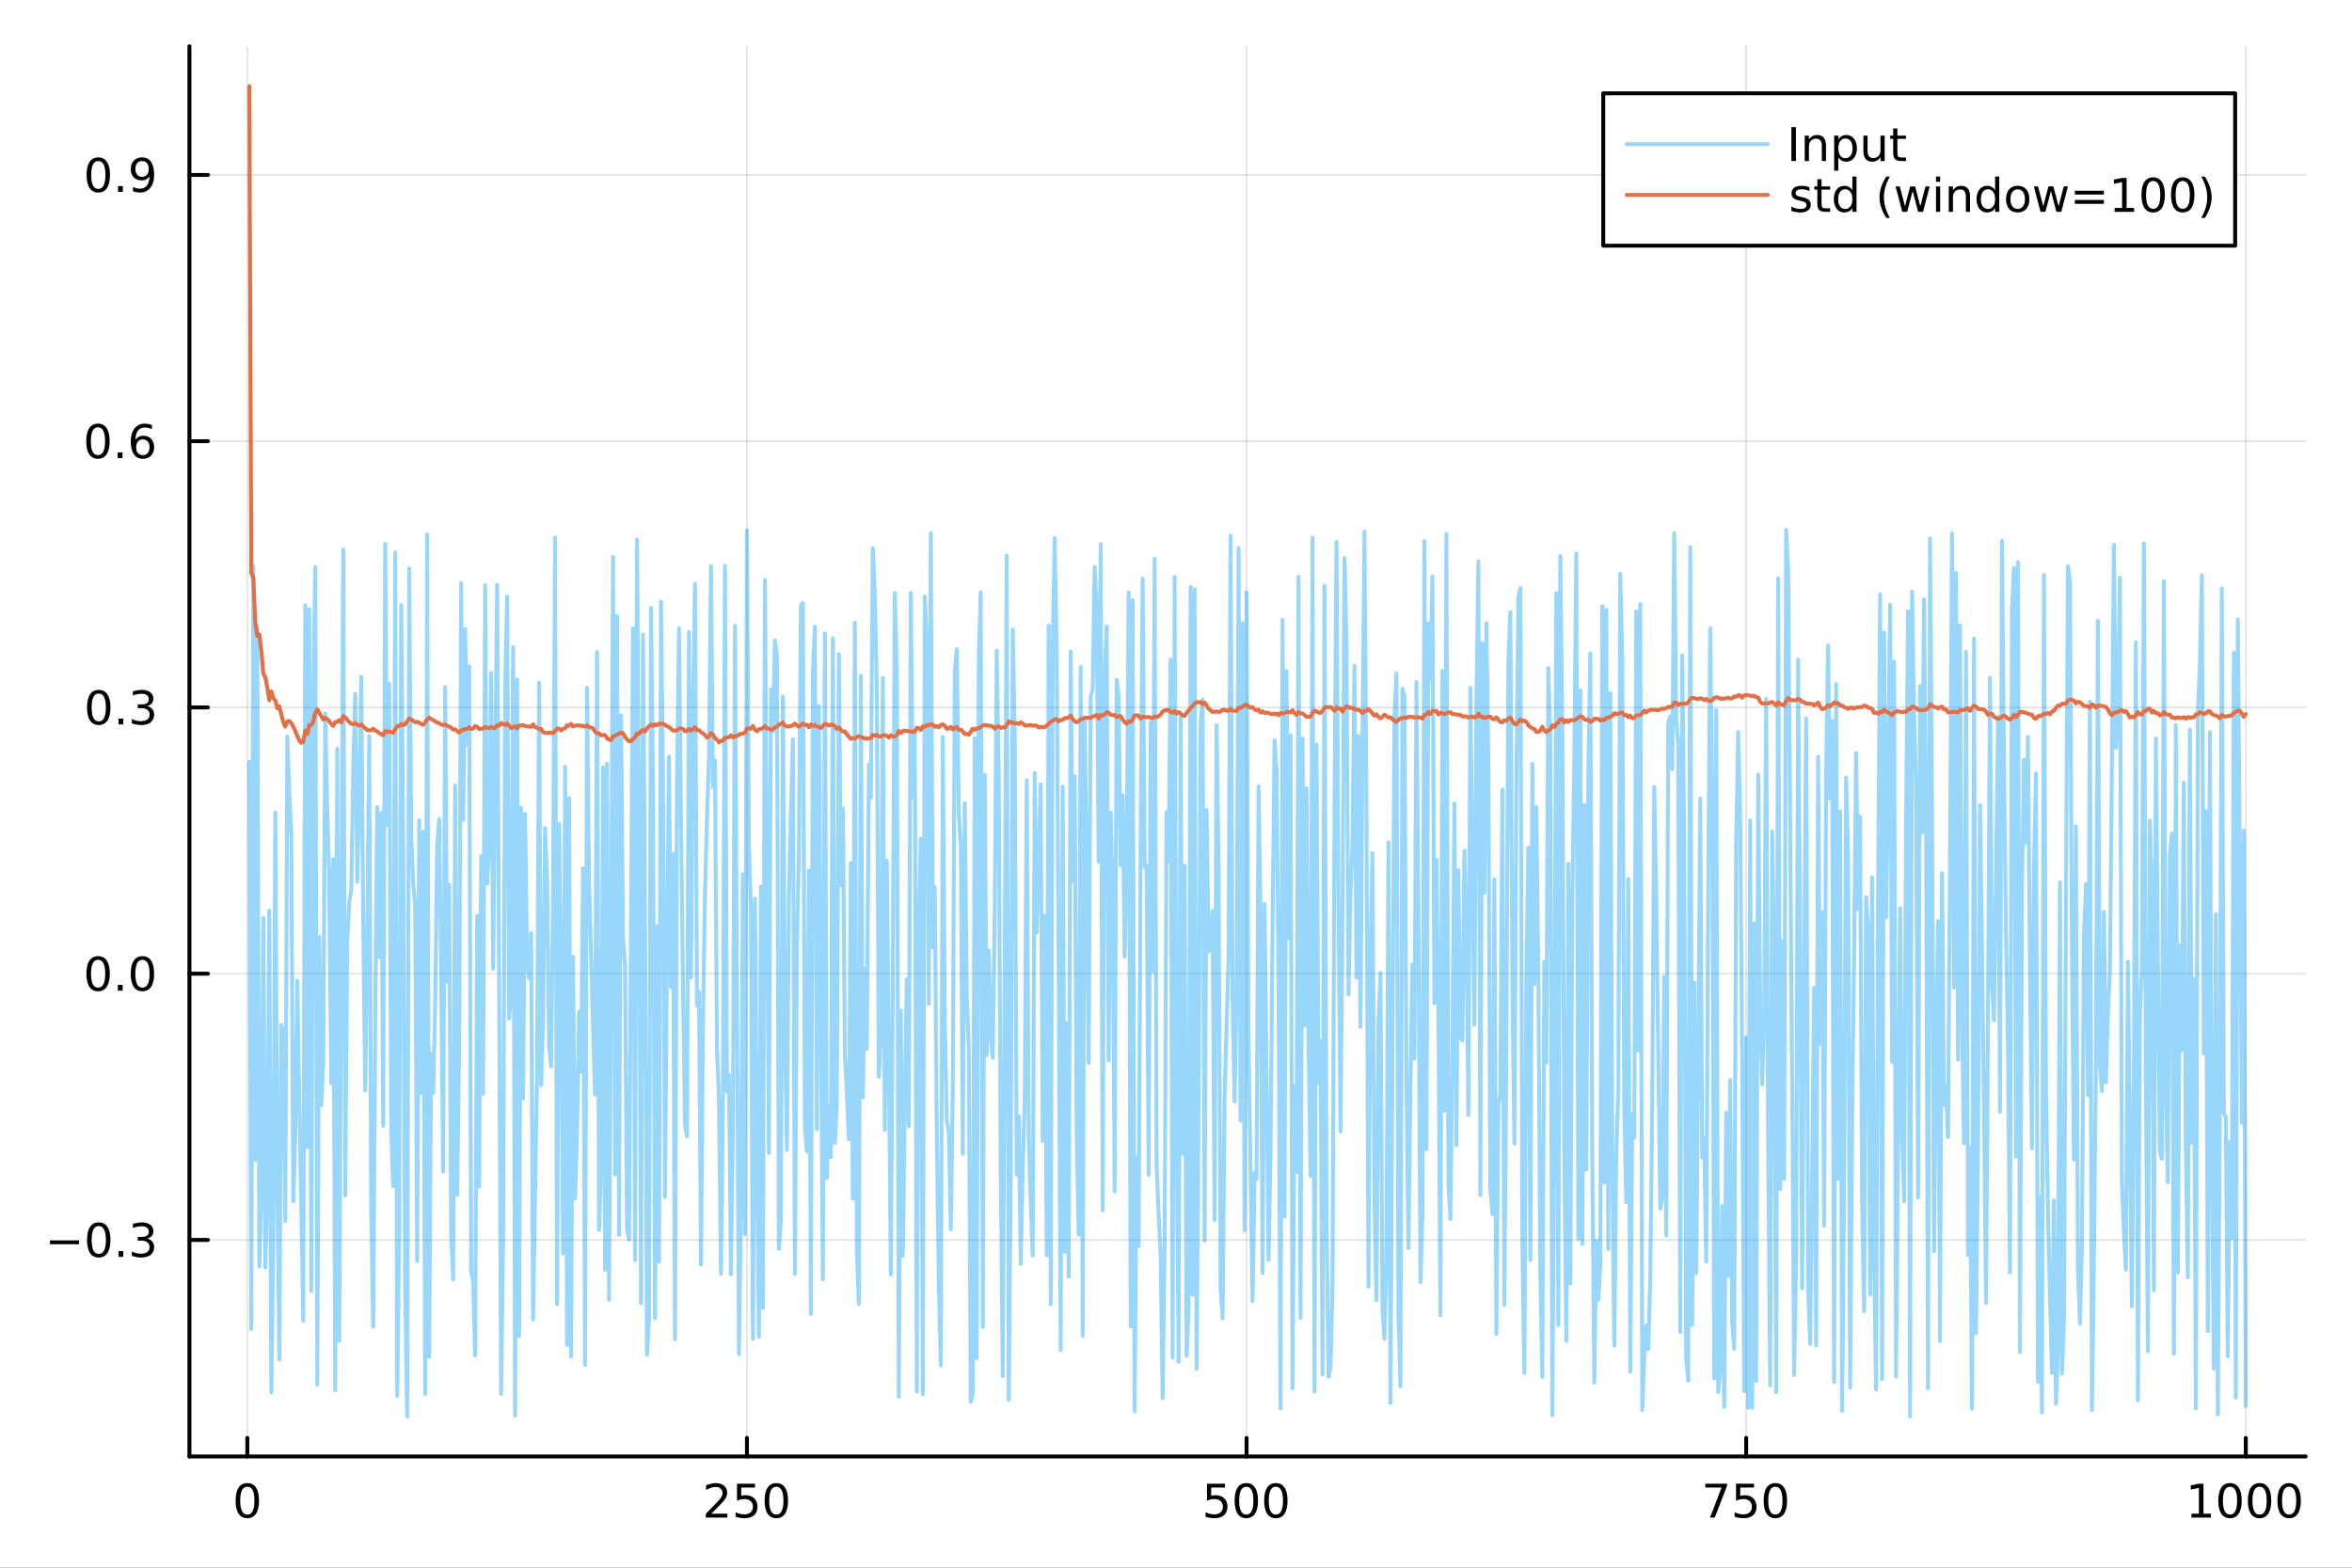 <?xml version="1.0" encoding="utf-8"?>
<svg xmlns="http://www.w3.org/2000/svg" xmlns:xlink="http://www.w3.org/1999/xlink" width="600" height="400" viewBox="0 0 2400 1600">
<rect x="0" y="0" width="2400" height="1600" fill="#333333" stroke="none"/>
<defs>
  <clipPath id="clip050">
    <rect x="0" y="0" width="2400" height="1600"/>
  </clipPath>
</defs>
<path clip-path="url(#clip050)" d="M0 1600 L2400 1600 L2400 0 L0 0  Z" fill="#ffffff" fill-rule="evenodd" fill-opacity="1"/>
<defs>
  <clipPath id="clip051">
    <rect x="480" y="0" width="1681" height="1600"/>
  </clipPath>
</defs>
<path clip-path="url(#clip050)" d="M193.288 1486.45 L2352.76 1486.45 L2352.76 47.244 L193.288 47.244  Z" fill="#ffffff" fill-rule="evenodd" fill-opacity="1"/>
<defs>
  <clipPath id="clip052">
    <rect x="193" y="47" width="2160" height="1440"/>
  </clipPath>
</defs>
<polyline clip-path="url(#clip052)" style="stroke:#000000; stroke-linecap:round; stroke-linejoin:round; stroke-width:2; stroke-opacity:0.1; fill:none" points="252.366,1486.45 252.366,47.244 "/>
<polyline clip-path="url(#clip052)" style="stroke:#000000; stroke-linecap:round; stroke-linejoin:round; stroke-width:2; stroke-opacity:0.1; fill:none" points="762.184,1486.45 762.184,47.244 "/>
<polyline clip-path="url(#clip052)" style="stroke:#000000; stroke-linecap:round; stroke-linejoin:round; stroke-width:2; stroke-opacity:0.1; fill:none" points="1272,1486.45 1272,47.244 "/>
<polyline clip-path="url(#clip052)" style="stroke:#000000; stroke-linecap:round; stroke-linejoin:round; stroke-width:2; stroke-opacity:0.1; fill:none" points="1781.82,1486.45 1781.82,47.244 "/>
<polyline clip-path="url(#clip052)" style="stroke:#000000; stroke-linecap:round; stroke-linejoin:round; stroke-width:2; stroke-opacity:0.1; fill:none" points="2291.64,1486.45 2291.64,47.244 "/>
<polyline clip-path="url(#clip050)" style="stroke:#000000; stroke-linecap:round; stroke-linejoin:round; stroke-width:4; stroke-opacity:1; fill:none" points="193.288,1486.45 2352.76,1486.45 "/>
<polyline clip-path="url(#clip050)" style="stroke:#000000; stroke-linecap:round; stroke-linejoin:round; stroke-width:4; stroke-opacity:1; fill:none" points="252.366,1486.45 252.366,1467.55 "/>
<polyline clip-path="url(#clip050)" style="stroke:#000000; stroke-linecap:round; stroke-linejoin:round; stroke-width:4; stroke-opacity:1; fill:none" points="762.184,1486.45 762.184,1467.55 "/>
<polyline clip-path="url(#clip050)" style="stroke:#000000; stroke-linecap:round; stroke-linejoin:round; stroke-width:4; stroke-opacity:1; fill:none" points="1272,1486.45 1272,1467.55 "/>
<polyline clip-path="url(#clip050)" style="stroke:#000000; stroke-linecap:round; stroke-linejoin:round; stroke-width:4; stroke-opacity:1; fill:none" points="1781.82,1486.45 1781.82,1467.55 "/>
<polyline clip-path="url(#clip050)" style="stroke:#000000; stroke-linecap:round; stroke-linejoin:round; stroke-width:4; stroke-opacity:1; fill:none" points="2291.64,1486.45 2291.64,1467.55 "/>
<path clip-path="url(#clip050)" d="M252.366 1517.37 Q248.755 1517.37 246.926 1520.93 Q245.12 1524.47 245.12 1531.6 Q245.12 1538.71 246.926 1542.27 Q248.755 1545.82 252.366 1545.82 Q256 1545.82 257.805 1542.27 Q259.634 1538.71 259.634 1531.6 Q259.634 1524.47 257.805 1520.93 Q256 1517.37 252.366 1517.37 M252.366 1513.66 Q258.176 1513.66 261.231 1518.27 Q264.31 1522.85 264.31 1531.6 Q264.31 1540.33 261.231 1544.94 Q258.176 1549.52 252.366 1549.52 Q246.555 1549.52 243.477 1544.94 Q240.421 1540.33 240.421 1531.6 Q240.421 1522.85 243.477 1518.27 Q246.555 1513.66 252.366 1513.66 Z" fill="#000000" fill-rule="nonzero" fill-opacity="1" /><path clip-path="url(#clip050)" d="M725.876 1544.91 L742.196 1544.91 L742.196 1548.85 L720.251 1548.85 L720.251 1544.91 Q722.913 1542.16 727.497 1537.53 Q732.103 1532.88 733.284 1531.53 Q735.529 1529.01 736.409 1527.27 Q737.311 1525.51 737.311 1523.82 Q737.311 1521.07 735.367 1519.33 Q733.446 1517.6 730.344 1517.6 Q728.145 1517.6 725.691 1518.36 Q723.261 1519.13 720.483 1520.68 L720.483 1515.95 Q723.307 1514.82 725.761 1514.24 Q728.214 1513.66 730.251 1513.66 Q735.622 1513.66 738.816 1516.35 Q742.01 1519.03 742.01 1523.52 Q742.01 1525.65 741.2 1527.57 Q740.413 1529.47 738.307 1532.07 Q737.728 1532.74 734.626 1535.95 Q731.524 1539.15 725.876 1544.91 Z" fill="#000000" fill-rule="nonzero" fill-opacity="1" /><path clip-path="url(#clip050)" d="M752.057 1514.29 L770.413 1514.29 L770.413 1518.22 L756.339 1518.22 L756.339 1526.7 Q757.358 1526.35 758.376 1526.19 Q759.395 1526 760.413 1526 Q766.2 1526 769.58 1529.17 Q772.959 1532.34 772.959 1537.76 Q772.959 1543.34 769.487 1546.44 Q766.015 1549.52 759.696 1549.52 Q757.52 1549.52 755.251 1549.15 Q753.006 1548.78 750.598 1548.04 L750.598 1543.34 Q752.682 1544.47 754.904 1545.03 Q757.126 1545.58 759.603 1545.58 Q763.608 1545.58 765.945 1543.48 Q768.283 1541.37 768.283 1537.76 Q768.283 1534.15 765.945 1532.04 Q763.608 1529.94 759.603 1529.94 Q757.728 1529.94 755.853 1530.35 Q754.001 1530.77 752.057 1531.65 L752.057 1514.29 Z" fill="#000000" fill-rule="nonzero" fill-opacity="1" /><path clip-path="url(#clip050)" d="M792.172 1517.37 Q788.561 1517.37 786.732 1520.93 Q784.927 1524.47 784.927 1531.6 Q784.927 1538.71 786.732 1542.27 Q788.561 1545.82 792.172 1545.82 Q795.806 1545.82 797.612 1542.27 Q799.441 1538.71 799.441 1531.6 Q799.441 1524.47 797.612 1520.93 Q795.806 1517.37 792.172 1517.37 M792.172 1513.66 Q797.982 1513.66 801.038 1518.27 Q804.117 1522.85 804.117 1531.6 Q804.117 1540.33 801.038 1544.94 Q797.982 1549.52 792.172 1549.52 Q786.362 1549.52 783.283 1544.94 Q780.228 1540.33 780.228 1531.6 Q780.228 1522.85 783.283 1518.27 Q786.362 1513.66 792.172 1513.66 Z" fill="#000000" fill-rule="nonzero" fill-opacity="1" /><path clip-path="url(#clip050)" d="M1231.62 1514.29 L1249.98 1514.29 L1249.98 1518.22 L1235.9 1518.22 L1235.9 1526.7 Q1236.92 1526.35 1237.94 1526.19 Q1238.96 1526 1239.98 1526 Q1245.76 1526 1249.14 1529.17 Q1252.52 1532.34 1252.52 1537.76 Q1252.52 1543.34 1249.05 1546.44 Q1245.58 1549.52 1239.26 1549.52 Q1237.08 1549.52 1234.81 1549.15 Q1232.57 1548.78 1230.16 1548.04 L1230.16 1543.34 Q1232.25 1544.47 1234.47 1545.03 Q1236.69 1545.58 1239.17 1545.58 Q1243.17 1545.58 1245.51 1543.48 Q1247.85 1541.37 1247.85 1537.76 Q1247.85 1534.15 1245.51 1532.04 Q1243.17 1529.94 1239.17 1529.94 Q1237.29 1529.94 1235.42 1530.35 Q1233.56 1530.77 1231.62 1531.65 L1231.62 1514.29 Z" fill="#000000" fill-rule="nonzero" fill-opacity="1" /><path clip-path="url(#clip050)" d="M1271.74 1517.37 Q1268.12 1517.37 1266.3 1520.93 Q1264.49 1524.47 1264.49 1531.6 Q1264.49 1538.71 1266.3 1542.27 Q1268.12 1545.82 1271.74 1545.82 Q1275.37 1545.82 1277.18 1542.27 Q1279 1538.71 1279 1531.6 Q1279 1524.47 1277.18 1520.93 Q1275.37 1517.37 1271.74 1517.37 M1271.74 1513.66 Q1277.55 1513.66 1280.6 1518.27 Q1283.68 1522.85 1283.68 1531.6 Q1283.68 1540.33 1280.6 1544.94 Q1277.55 1549.52 1271.74 1549.52 Q1265.93 1549.52 1262.85 1544.94 Q1259.79 1540.33 1259.79 1531.6 Q1259.79 1522.85 1262.85 1518.27 Q1265.93 1513.66 1271.74 1513.66 Z" fill="#000000" fill-rule="nonzero" fill-opacity="1" /><path clip-path="url(#clip050)" d="M1301.9 1517.37 Q1298.29 1517.37 1296.46 1520.93 Q1294.65 1524.47 1294.65 1531.6 Q1294.65 1538.71 1296.46 1542.27 Q1298.29 1545.82 1301.9 1545.82 Q1305.53 1545.82 1307.34 1542.27 Q1309.17 1538.71 1309.17 1531.6 Q1309.17 1524.47 1307.34 1520.93 Q1305.53 1517.37 1301.9 1517.37 M1301.9 1513.66 Q1307.71 1513.66 1310.76 1518.27 Q1313.84 1522.85 1313.84 1531.6 Q1313.84 1540.33 1310.76 1544.94 Q1307.71 1549.52 1301.9 1549.52 Q1296.09 1549.52 1293.01 1544.94 Q1289.95 1540.33 1289.95 1531.6 Q1289.95 1522.85 1293.01 1518.27 Q1296.09 1513.66 1301.9 1513.66 Z" fill="#000000" fill-rule="nonzero" fill-opacity="1" /><path clip-path="url(#clip050)" d="M1740.1 1514.29 L1762.32 1514.29 L1762.32 1516.28 L1749.77 1548.85 L1744.89 1548.85 L1756.69 1518.22 L1740.1 1518.22 L1740.1 1514.29 Z" fill="#000000" fill-rule="nonzero" fill-opacity="1" /><path clip-path="url(#clip050)" d="M1771.48 1514.29 L1789.84 1514.29 L1789.84 1518.22 L1775.77 1518.22 L1775.77 1526.7 Q1776.79 1526.35 1777.8 1526.19 Q1778.82 1526 1779.84 1526 Q1785.63 1526 1789.01 1529.17 Q1792.39 1532.34 1792.39 1537.76 Q1792.39 1543.34 1788.92 1546.44 Q1785.44 1549.52 1779.12 1549.52 Q1776.95 1549.52 1774.68 1549.15 Q1772.43 1548.78 1770.03 1548.04 L1770.03 1543.34 Q1772.11 1544.47 1774.33 1545.03 Q1776.55 1545.58 1779.03 1545.58 Q1783.04 1545.58 1785.37 1543.48 Q1787.71 1541.37 1787.71 1537.76 Q1787.71 1534.15 1785.37 1532.04 Q1783.04 1529.94 1779.03 1529.94 Q1777.16 1529.94 1775.28 1530.35 Q1773.43 1530.77 1771.48 1531.65 L1771.48 1514.29 Z" fill="#000000" fill-rule="nonzero" fill-opacity="1" /><path clip-path="url(#clip050)" d="M1811.6 1517.37 Q1807.99 1517.37 1806.16 1520.93 Q1804.36 1524.47 1804.36 1531.6 Q1804.36 1538.71 1806.16 1542.27 Q1807.99 1545.82 1811.6 1545.82 Q1815.23 1545.82 1817.04 1542.27 Q1818.87 1538.71 1818.87 1531.6 Q1818.87 1524.47 1817.04 1520.93 Q1815.23 1517.37 1811.6 1517.37 M1811.6 1513.66 Q1817.41 1513.66 1820.47 1518.27 Q1823.54 1522.85 1823.54 1531.6 Q1823.54 1540.33 1820.47 1544.94 Q1817.41 1549.52 1811.6 1549.52 Q1805.79 1549.52 1802.71 1544.94 Q1799.66 1540.33 1799.66 1531.6 Q1799.66 1522.85 1802.71 1518.27 Q1805.79 1513.66 1811.6 1513.66 Z" fill="#000000" fill-rule="nonzero" fill-opacity="1" /><path clip-path="url(#clip050)" d="M2236.16 1544.91 L2243.8 1544.91 L2243.8 1518.55 L2235.49 1520.21 L2235.49 1515.95 L2243.76 1514.29 L2248.43 1514.29 L2248.43 1544.91 L2256.07 1544.91 L2256.07 1548.85 L2236.16 1548.85 L2236.16 1544.91 Z" fill="#000000" fill-rule="nonzero" fill-opacity="1" /><path clip-path="url(#clip050)" d="M2275.52 1517.37 Q2271.91 1517.37 2270.08 1520.93 Q2268.27 1524.47 2268.27 1531.6 Q2268.27 1538.71 2270.08 1542.27 Q2271.91 1545.82 2275.52 1545.82 Q2279.15 1545.82 2280.96 1542.27 Q2282.78 1538.71 2282.78 1531.6 Q2282.78 1524.47 2280.96 1520.93 Q2279.15 1517.37 2275.52 1517.37 M2275.52 1513.66 Q2281.33 1513.66 2284.38 1518.27 Q2287.46 1522.85 2287.46 1531.6 Q2287.46 1540.33 2284.38 1544.94 Q2281.33 1549.52 2275.52 1549.52 Q2269.71 1549.52 2266.63 1544.94 Q2263.57 1540.33 2263.57 1531.6 Q2263.57 1522.85 2266.63 1518.27 Q2269.71 1513.66 2275.52 1513.66 Z" fill="#000000" fill-rule="nonzero" fill-opacity="1" /><path clip-path="url(#clip050)" d="M2305.68 1517.37 Q2302.07 1517.37 2300.24 1520.93 Q2298.43 1524.47 2298.43 1531.6 Q2298.43 1538.71 2300.24 1542.27 Q2302.07 1545.82 2305.68 1545.82 Q2309.31 1545.82 2311.12 1542.27 Q2312.95 1538.71 2312.95 1531.6 Q2312.95 1524.47 2311.12 1520.93 Q2309.31 1517.37 2305.68 1517.37 M2305.68 1513.66 Q2311.49 1513.66 2314.54 1518.27 Q2317.62 1522.85 2317.62 1531.6 Q2317.62 1540.33 2314.54 1544.94 Q2311.49 1549.52 2305.68 1549.52 Q2299.87 1549.52 2296.79 1544.94 Q2293.73 1540.33 2293.73 1531.6 Q2293.73 1522.85 2296.79 1518.27 Q2299.87 1513.66 2305.68 1513.66 Z" fill="#000000" fill-rule="nonzero" fill-opacity="1" /><path clip-path="url(#clip050)" d="M2335.84 1517.37 Q2332.23 1517.37 2330.4 1520.93 Q2328.59 1524.47 2328.59 1531.6 Q2328.59 1538.71 2330.4 1542.27 Q2332.23 1545.82 2335.84 1545.82 Q2339.47 1545.82 2341.28 1542.27 Q2343.11 1538.71 2343.11 1531.6 Q2343.11 1524.47 2341.28 1520.93 Q2339.47 1517.37 2335.84 1517.37 M2335.84 1513.66 Q2341.65 1513.66 2344.71 1518.27 Q2347.78 1522.85 2347.78 1531.6 Q2347.78 1540.33 2344.71 1544.94 Q2341.65 1549.52 2335.84 1549.52 Q2330.03 1549.52 2326.95 1544.94 Q2323.9 1540.33 2323.9 1531.6 Q2323.9 1522.85 2326.95 1518.27 Q2330.03 1513.66 2335.84 1513.66 Z" fill="#000000" fill-rule="nonzero" fill-opacity="1" /><polyline clip-path="url(#clip052)" style="stroke:#000000; stroke-linecap:round; stroke-linejoin:round; stroke-width:2; stroke-opacity:0.1; fill:none" points="193.288,1265.5 2352.76,1265.5 "/>
<polyline clip-path="url(#clip052)" style="stroke:#000000; stroke-linecap:round; stroke-linejoin:round; stroke-width:2; stroke-opacity:0.1; fill:none" points="193.288,993.763 2352.76,993.763 "/>
<polyline clip-path="url(#clip052)" style="stroke:#000000; stroke-linecap:round; stroke-linejoin:round; stroke-width:2; stroke-opacity:0.1; fill:none" points="193.288,722.027 2352.76,722.027 "/>
<polyline clip-path="url(#clip052)" style="stroke:#000000; stroke-linecap:round; stroke-linejoin:round; stroke-width:2; stroke-opacity:0.1; fill:none" points="193.288,450.291 2352.76,450.291 "/>
<polyline clip-path="url(#clip052)" style="stroke:#000000; stroke-linecap:round; stroke-linejoin:round; stroke-width:2; stroke-opacity:0.1; fill:none" points="193.288,178.555 2352.76,178.555 "/>
<polyline clip-path="url(#clip050)" style="stroke:#000000; stroke-linecap:round; stroke-linejoin:round; stroke-width:4; stroke-opacity:1; fill:none" points="193.288,1486.45 193.288,47.244 "/>
<polyline clip-path="url(#clip050)" style="stroke:#000000; stroke-linecap:round; stroke-linejoin:round; stroke-width:4; stroke-opacity:1; fill:none" points="193.288,1265.5 212.185,1265.5 "/>
<polyline clip-path="url(#clip050)" style="stroke:#000000; stroke-linecap:round; stroke-linejoin:round; stroke-width:4; stroke-opacity:1; fill:none" points="193.288,993.763 212.185,993.763 "/>
<polyline clip-path="url(#clip050)" style="stroke:#000000; stroke-linecap:round; stroke-linejoin:round; stroke-width:4; stroke-opacity:1; fill:none" points="193.288,722.027 212.185,722.027 "/>
<polyline clip-path="url(#clip050)" style="stroke:#000000; stroke-linecap:round; stroke-linejoin:round; stroke-width:4; stroke-opacity:1; fill:none" points="193.288,450.291 212.185,450.291 "/>
<polyline clip-path="url(#clip050)" style="stroke:#000000; stroke-linecap:round; stroke-linejoin:round; stroke-width:4; stroke-opacity:1; fill:none" points="193.288,178.555 212.185,178.555 "/>
<path clip-path="url(#clip050)" d="M50.992 1265.95 L80.668 1265.95 L80.668 1269.89 L50.992 1269.89 L50.992 1265.95 Z" fill="#000000" fill-rule="nonzero" fill-opacity="1" /><path clip-path="url(#clip050)" d="M100.76 1251.3 Q97.149 1251.3 95.321 1254.86 Q93.515 1258.4 93.515 1265.53 Q93.515 1272.64 95.321 1276.21 Q97.149 1279.75 100.76 1279.75 Q104.395 1279.75 106.2 1276.21 Q108.029 1272.64 108.029 1265.53 Q108.029 1258.4 106.2 1254.86 Q104.395 1251.3 100.76 1251.3 M100.76 1247.59 Q106.571 1247.59 109.626 1252.2 Q112.705 1256.78 112.705 1265.53 Q112.705 1274.26 109.626 1278.87 Q106.571 1283.45 100.76 1283.45 Q94.95 1283.45 91.871 1278.87 Q88.816 1274.26 88.816 1265.53 Q88.816 1256.78 91.871 1252.2 Q94.95 1247.59 100.76 1247.59 Z" fill="#000000" fill-rule="nonzero" fill-opacity="1" /><path clip-path="url(#clip050)" d="M120.922 1276.9 L125.807 1276.9 L125.807 1282.78 L120.922 1282.78 L120.922 1276.9 Z" fill="#000000" fill-rule="nonzero" fill-opacity="1" /><path clip-path="url(#clip050)" d="M150.158 1264.15 Q153.515 1264.86 155.39 1267.13 Q157.288 1269.4 157.288 1272.73 Q157.288 1277.85 153.769 1280.65 Q150.251 1283.45 143.769 1283.45 Q141.593 1283.45 139.279 1283.01 Q136.987 1282.59 134.533 1281.74 L134.533 1277.22 Q136.478 1278.36 138.793 1278.94 Q141.107 1279.52 143.631 1279.52 Q148.029 1279.52 150.32 1277.78 Q152.635 1276.04 152.635 1272.73 Q152.635 1269.68 150.482 1267.96 Q148.353 1266.23 144.533 1266.23 L140.506 1266.23 L140.506 1262.39 L144.718 1262.39 Q148.168 1262.39 149.996 1261.02 Q151.825 1259.63 151.825 1257.04 Q151.825 1254.38 149.927 1252.96 Q148.052 1251.53 144.533 1251.53 Q142.612 1251.53 140.413 1251.95 Q138.214 1252.36 135.575 1253.24 L135.575 1249.08 Q138.237 1248.34 140.552 1247.96 Q142.89 1247.59 144.95 1247.59 Q150.274 1247.59 153.376 1250.02 Q156.478 1252.43 156.478 1256.55 Q156.478 1259.42 154.834 1261.41 Q153.191 1263.38 150.158 1264.15 Z" fill="#000000" fill-rule="nonzero" fill-opacity="1" /><path clip-path="url(#clip050)" d="M100.112 979.562 Q96.501 979.562 94.672 983.127 Q92.867 986.668 92.867 993.798 Q92.867 1000.9 94.672 1004.47 Q96.501 1008.01 100.112 1008.01 Q103.746 1008.01 105.552 1004.47 Q107.381 1000.9 107.381 993.798 Q107.381 986.668 105.552 983.127 Q103.746 979.562 100.112 979.562 M100.112 975.858 Q105.922 975.858 108.978 980.465 Q112.057 985.048 112.057 993.798 Q112.057 1002.52 108.978 1007.13 Q105.922 1011.71 100.112 1011.71 Q94.302 1011.71 91.223 1007.13 Q88.168 1002.52 88.168 993.798 Q88.168 985.048 91.223 980.465 Q94.302 975.858 100.112 975.858 Z" fill="#000000" fill-rule="nonzero" fill-opacity="1" /><path clip-path="url(#clip050)" d="M120.274 1005.16 L125.158 1005.16 L125.158 1011.04 L120.274 1011.04 L120.274 1005.16 Z" fill="#000000" fill-rule="nonzero" fill-opacity="1" /><path clip-path="url(#clip050)" d="M145.343 979.562 Q141.732 979.562 139.904 983.127 Q138.098 986.668 138.098 993.798 Q138.098 1000.9 139.904 1004.47 Q141.732 1008.01 145.343 1008.01 Q148.978 1008.01 150.783 1004.47 Q152.612 1000.9 152.612 993.798 Q152.612 986.668 150.783 983.127 Q148.978 979.562 145.343 979.562 M145.343 975.858 Q151.154 975.858 154.209 980.465 Q157.288 985.048 157.288 993.798 Q157.288 1002.52 154.209 1007.13 Q151.154 1011.71 145.343 1011.71 Q139.533 1011.71 136.455 1007.13 Q133.399 1002.52 133.399 993.798 Q133.399 985.048 136.455 980.465 Q139.533 975.858 145.343 975.858 Z" fill="#000000" fill-rule="nonzero" fill-opacity="1" /><path clip-path="url(#clip050)" d="M100.76 707.826 Q97.149 707.826 95.321 711.391 Q93.515 714.932 93.515 722.062 Q93.515 729.168 95.321 732.733 Q97.149 736.275 100.76 736.275 Q104.395 736.275 106.2 732.733 Q108.029 729.168 108.029 722.062 Q108.029 714.932 106.2 711.391 Q104.395 707.826 100.76 707.826 M100.76 704.122 Q106.571 704.122 109.626 708.729 Q112.705 713.312 112.705 722.062 Q112.705 730.789 109.626 735.395 Q106.571 739.978 100.76 739.978 Q94.95 739.978 91.871 735.395 Q88.816 730.789 88.816 722.062 Q88.816 713.312 91.871 708.729 Q94.95 704.122 100.76 704.122 Z" fill="#000000" fill-rule="nonzero" fill-opacity="1" /><path clip-path="url(#clip050)" d="M120.922 733.428 L125.807 733.428 L125.807 739.307 L120.922 739.307 L120.922 733.428 Z" fill="#000000" fill-rule="nonzero" fill-opacity="1" /><path clip-path="url(#clip050)" d="M150.158 720.673 Q153.515 721.391 155.39 723.659 Q157.288 725.928 157.288 729.261 Q157.288 734.377 153.769 737.178 Q150.251 739.978 143.769 739.978 Q141.593 739.978 139.279 739.539 Q136.987 739.122 134.533 738.266 L134.533 733.752 Q136.478 734.886 138.793 735.465 Q141.107 736.043 143.631 736.043 Q148.029 736.043 150.32 734.307 Q152.635 732.571 152.635 729.261 Q152.635 726.205 150.482 724.492 Q148.353 722.756 144.533 722.756 L140.506 722.756 L140.506 718.914 L144.718 718.914 Q148.168 718.914 149.996 717.548 Q151.825 716.159 151.825 713.567 Q151.825 710.905 149.927 709.493 Q148.052 708.057 144.533 708.057 Q142.612 708.057 140.413 708.474 Q138.214 708.891 135.575 709.77 L135.575 705.604 Q138.237 704.863 140.552 704.493 Q142.89 704.122 144.95 704.122 Q150.274 704.122 153.376 706.553 Q156.478 708.96 156.478 713.08 Q156.478 715.951 154.834 717.942 Q153.191 719.909 150.158 720.673 Z" fill="#000000" fill-rule="nonzero" fill-opacity="1" /><path clip-path="url(#clip050)" d="M99.95 436.09 Q96.339 436.09 94.51 439.655 Q92.705 443.196 92.705 450.326 Q92.705 457.432 94.51 460.997 Q96.339 464.539 99.95 464.539 Q103.584 464.539 105.39 460.997 Q107.219 457.432 107.219 450.326 Q107.219 443.196 105.39 439.655 Q103.584 436.09 99.95 436.09 M99.95 432.386 Q105.76 432.386 108.816 436.993 Q111.895 441.576 111.895 450.326 Q111.895 459.053 108.816 463.659 Q105.76 468.242 99.95 468.242 Q94.14 468.242 91.061 463.659 Q88.006 459.053 88.006 450.326 Q88.006 441.576 91.061 436.993 Q94.14 432.386 99.95 432.386 Z" fill="#000000" fill-rule="nonzero" fill-opacity="1" /><path clip-path="url(#clip050)" d="M120.112 461.691 L124.996 461.691 L124.996 467.571 L120.112 467.571 L120.112 461.691 Z" fill="#000000" fill-rule="nonzero" fill-opacity="1" /><path clip-path="url(#clip050)" d="M145.76 448.428 Q142.612 448.428 140.76 450.58 Q138.931 452.733 138.931 456.483 Q138.931 460.21 140.76 462.386 Q142.612 464.539 145.76 464.539 Q148.908 464.539 150.737 462.386 Q152.589 460.21 152.589 456.483 Q152.589 452.733 150.737 450.58 Q148.908 448.428 145.76 448.428 M155.042 433.775 L155.042 438.034 Q153.283 437.201 151.478 436.761 Q149.695 436.321 147.936 436.321 Q143.306 436.321 140.853 439.446 Q138.422 442.571 138.075 448.891 Q139.441 446.877 141.501 445.812 Q143.561 444.724 146.038 444.724 Q151.246 444.724 154.255 447.895 Q157.288 451.043 157.288 456.483 Q157.288 461.807 154.14 465.025 Q150.992 468.242 145.76 468.242 Q139.765 468.242 136.594 463.659 Q133.422 459.053 133.422 450.326 Q133.422 442.131 137.311 437.27 Q141.2 432.386 147.751 432.386 Q149.51 432.386 151.293 432.733 Q153.098 433.081 155.042 433.775 Z" fill="#000000" fill-rule="nonzero" fill-opacity="1" /><path clip-path="url(#clip050)" d="M100.297 164.354 Q96.686 164.354 94.858 167.918 Q93.052 171.46 93.052 178.59 Q93.052 185.696 94.858 189.261 Q96.686 192.803 100.297 192.803 Q103.932 192.803 105.737 189.261 Q107.566 185.696 107.566 178.59 Q107.566 171.46 105.737 167.918 Q103.932 164.354 100.297 164.354 M100.297 160.65 Q106.108 160.65 109.163 165.256 Q112.242 169.84 112.242 178.59 Q112.242 187.317 109.163 191.923 Q106.108 196.506 100.297 196.506 Q94.487 196.506 91.409 191.923 Q88.353 187.317 88.353 178.59 Q88.353 169.84 91.409 165.256 Q94.487 160.65 100.297 160.65 Z" fill="#000000" fill-rule="nonzero" fill-opacity="1" /><path clip-path="url(#clip050)" d="M120.459 189.955 L125.344 189.955 L125.344 195.835 L120.459 195.835 L120.459 189.955 Z" fill="#000000" fill-rule="nonzero" fill-opacity="1" /><path clip-path="url(#clip050)" d="M135.668 195.117 L135.668 190.858 Q137.427 191.691 139.232 192.131 Q141.038 192.571 142.774 192.571 Q147.404 192.571 149.834 189.469 Q152.288 186.344 152.635 180.002 Q151.293 181.992 149.232 183.057 Q147.172 184.122 144.672 184.122 Q139.487 184.122 136.455 180.997 Q133.445 177.849 133.445 172.409 Q133.445 167.085 136.594 163.868 Q139.742 160.65 144.973 160.65 Q150.968 160.65 154.117 165.256 Q157.288 169.84 157.288 178.59 Q157.288 186.761 153.399 191.645 Q149.533 196.506 142.982 196.506 Q141.223 196.506 139.418 196.159 Q137.612 195.812 135.668 195.117 M144.973 180.465 Q148.121 180.465 149.95 178.312 Q151.802 176.159 151.802 172.409 Q151.802 168.682 149.95 166.53 Q148.121 164.354 144.973 164.354 Q141.825 164.354 139.973 166.53 Q138.144 168.682 138.144 172.409 Q138.144 176.159 139.973 178.312 Q141.825 180.465 144.973 180.465 Z" fill="#000000" fill-rule="nonzero" fill-opacity="1" /><polyline clip-path="url(#clip052)" style="stroke:#009af9; stroke-linecap:round; stroke-linejoin:round; stroke-width:4; stroke-opacity:0.4; fill:none" points="254.405,777.715 256.444,1356.18 258.483,577.825 260.523,1183.65 262.562,639.038 264.601,1292.6 266.641,1219.5 268.68,936.824 270.719,1293.73 272.758,1219.03 274.798,929.283 276.837,1421.19 278.876,1269.36 280.915,829.366 282.955,1199.83 284.994,1387.52 287.033,1046 289.073,1054.67 291.112,1246.31 293.151,751.63 295.19,809.029 297.23,851.574 299.269,1226.08 301.308,1158.32 303.347,1001.07 305.387,1121.59 307.426,1231.07 309.465,1347.87 311.505,617.63 313.544,1170.56 315.583,621.62 317.622,1317.53 319.662,711.444 321.701,578.797 323.74,1413.19 325.779,956.149 327.819,1128.13 329.858,1083.89 331.897,728.302 333.937,828.1 335.976,893.751 338.015,1105.8 340.054,876.803 342.094,1419.02 344.133,764.16 346.172,1368.34 348.211,965.595 350.251,560.934 352.29,1220.23 354.329,960.66 356.369,920.424 358.408,908.93 360.447,785.815 362.486,708.249 364.526,899.791 366.565,817.637 368.604,690.793 370.643,941.412 372.683,1112.94 374.722,956.517 376.761,751.445 378.801,1232.47 380.84,1354.06 382.879,1036.21 384.918,823.738 386.958,976.737 388.997,829.83 391.036,1149.14 393.075,555.088 395.115,841.907 397.154,697.829 399.193,1154.47 401.233,1210.63 403.272,563.934 405.311,1424.58 407.35,1258.44 409.39,617.498 411.429,862.811 413.468,1313.71 415.507,1445.7 417.547,580.152 419.586,852.676 421.625,901.016 423.665,922.99 425.704,1287.12 427.743,837.208 429.782,1115.81 431.822,848.804 433.861,1422.79 435.9,545.404 437.939,1384.94 439.979,1075.31 442.018,1115.49 444.057,1024.29 446.097,864.455 448.136,835.673 450.175,1000.66 452.214,1195.62 454.254,701.281 456.293,1002.05 458.332,903.102 460.371,1258 462.411,1306.05 464.45,801.659 466.489,1219.51 468.529,1068.66 470.568,595.087 472.607,836.789 474.646,642.044 476.686,759.879 478.725,680.081 480.764,1297.5 482.803,1307.52 484.843,1383.38 486.882,934.55 488.921,1211.19 490.961,873.936 493,1116.19 495.039,597.136 497.078,901.835 499.118,858.877 501.157,686.747 503.196,988.635 505.235,788.417 507.275,596.948 509.314,1005.19 511.353,1422.52 513.393,1260.87 515.432,704.401 517.471,608.946 519.51,1039.67 521.55,1014.17 523.589,660.519 525.628,1444.76 527.667,693.63 529.707,1363.58 531.746,824.519 533.785,1121.17 535.825,830.758 537.864,984.92 539.903,998.575 541.942,952.099 543.982,1346.87 546.021,1217.67 548.06,1092.47 550.099,696.646 552.139,1107.51 554.178,1039.95 556.217,845.159 558.257,899.338 560.296,1067.85 562.335,1088.65 564.374,908.637 566.414,548.588 568.453,1331.18 570.492,841.099 572.532,992.679 574.571,1279.34 576.61,782.363 578.649,1372.66 580.689,814.557 582.728,1384.49 584.767,976.558 586.806,1223.15 588.846,1154.59 590.885,1032.65 592.924,1093.49 594.964,886.273 597.003,1392.99 599.042,702.046 601.081,899.338 603.121,972.229 605.16,1047.34 607.199,1117.49 609.238,665.371 611.278,1255.51 613.317,1189.67 615.356,783.139 617.396,1296.14 619.435,779.218 621.474,1326.54 623.513,976.312 625.553,568.483 627.592,1198.71 629.631,628.662 631.67,1260.32 633.71,729.961 635.749,957.255 637.788,984.455 639.828,1254.16 641.867,1265.37 643.906,940.216 645.945,641.312 647.985,1286.07 650.024,550.803 652.063,848.164 654.102,1330.11 656.142,647.617 658.181,928.06 660.22,1382.69 662.26,1347.15 664.299,620.359 666.338,802.979 668.377,1345.42 670.417,945.408 672.456,1287.68 674.495,613.995 676.534,795.467 678.574,1221.56 680.613,975.659 682.652,772.075 684.692,1007.52 686.731,871.768 688.77,1366.97 690.809,797.205 692.849,641.383 694.888,840.102 696.927,1004.57 698.966,1147.17 701.006,1159.85 703.045,645.078 705.084,997.772 707.124,730.033 709.163,595.812 711.202,1026.36 713.241,1012.31 715.281,1290.72 717.32,1046.31 719.359,910.557 721.398,836.047 723.438,772.88 725.477,577.787 727.516,803.314 729.556,775.976 731.595,1071.04 733.634,1120.6 735.673,1300.02 737.713,1118.22 739.752,577.441 741.791,1114.07 743.83,1097.1 745.87,1300.57 747.909,1149.38 749.948,638.75 751.988,1003.18 754.027,1382.2 756.066,1234.4 758.105,892.006 760.145,1259.65 762.184,541.432 764.223,863.231 766.262,929.876 768.302,1366.51 770.341,917.03 772.38,1180.36 774.42,1364.5 776.459,905.057 778.498,1334.93 780.537,591.896 782.577,881.646 784.616,1176.91 786.655,703.573 788.694,746.463 790.734,653.634 792.773,668.095 794.812,1274.51 796.852,1244.72 798.891,710.882 800.93,1053.42 802.969,1173.7 805.009,918.398 807.048,829.903 809.087,754.343 811.126,1300.06 813.166,971.072 815.205,865.953 817.244,617.543 819.284,615.508 821.323,1148.53 823.362,1175.22 825.401,888.522 827.441,1340.84 829.48,686.446 831.519,639.62 833.558,1152.51 835.598,720.718 837.637,1036.36 839.676,1305.74 841.716,646.454 843.755,1202.48 845.794,1129.05 847.833,1180.92 849.873,651.408 851.912,1166.67 853.951,1124.82 855.99,667.481 858.03,903.411 860.069,824.925 862.108,1076.13 864.148,1115.21 866.187,1162.78 868.226,880.653 870.265,1223.39 872.305,635.646 874.344,1274.71 876.383,1330.95 878.422,689.598 880.462,1120.11 882.501,988.334 884.54,1070.41 886.58,780.376 888.619,814.367 890.658,559.613 892.697,607.026 894.737,705.491 896.776,1099.18 898.815,1058.91 900.855,691.99 902.894,1153.23 904.933,878.45 906.972,1080.34 909.012,1300.8 911.051,988.129 913.09,605.221 915.129,689.233 917.169,1425.56 919.208,1031.48 921.247,1281.75 923.287,1120.11 925.326,999.352 927.365,1149.63 929.404,604.989 931.444,813.95 933.483,747.251 935.522,1420.41 937.561,945.3 939.601,856.127 941.64,1422.71 943.679,608.868 945.719,655.417 947.758,1024.53 949.797,543.991 951.836,967.057 953.876,905.332 955.915,1154.95 957.954,1305.23 959.993,1393.79 962.033,752.098 964.072,1040.62 966.111,1144.72 968.151,1153.61 970.19,1254.8 972.229,1109.02 974.268,686.562 976.308,662.435 978.347,830.623 980.386,862.232 982.425,1177.66 984.465,819.554 986.504,1016.94 988.543,1068.19 990.583,1430.77 992.622,1422.15 994.661,753.55 996.7,1386.3 998.74,670.727 1000.78,604.327 1002.82,1354.4 1004.86,790.857 1006.9,1076.84 1008.94,970.27 1010.98,1058.18 1013.01,1079.7 1015.05,926.838 1017.09,664.119 1019.13,791.207 1021.17,1192.86 1023.21,1404.48 1025.25,988.755 1027.29,567.088 1029.33,1428.77 1031.37,1206.18 1033.41,642.335 1035.45,750.73 1037.49,1198.85 1039.53,1139.59 1041.56,1289.97 1043.6,1190.98 1045.64,1122.15 1047.68,796.161 1049.72,1161.76 1051.76,1225.04 1053.8,1281.47 1055.84,788.937 1057.88,951.826 1059.92,871.697 1061.96,800.309 1064,1164.46 1066.04,934.914 1068.07,1281.11 1070.11,638.601 1072.15,1331.15 1074.19,661.662 1076.23,549.055 1078.27,664.24 1080.31,996.089 1082.35,1378.05 1084.39,802.836 1086.43,1277.8 1088.47,1044.29 1090.51,1302.74 1092.55,664.985 1094.59,899.334 1096.62,792.277 1098.66,1162.65 1100.7,1259.98 1102.74,680.542 1104.78,1363.52 1106.82,732.95 1108.86,890.593 1110.9,1084.78 1112.94,711.073 1114.98,703.947 1117.02,578.47 1119.06,617.445 1121.1,879.484 1123.14,555.216 1125.17,1235.26 1127.21,688.722 1129.25,639.434 1131.29,1082.28 1133.33,829.348 1135.37,909.243 1137.41,1216.1 1139.45,693.777 1141.49,710.398 1143.53,883.05 1145.57,811.695 1147.61,976.301 1149.65,879.895 1151.69,604.785 1153.72,1353.94 1155.76,612.363 1157.8,1440.41 1159.84,1180.69 1161.88,1271.8 1163.92,861.46 1165.96,590.438 1168,885.093 1170.04,883.644 1172.08,1199.15 1174.12,736.583 1176.16,991.11 1178.2,570.097 1180.23,1189.89 1182.27,1240.09 1184.31,1279.78 1186.35,1427.02 1188.39,1270.46 1190.43,828.762 1192.47,879.059 1194.51,673.099 1196.55,1385.62 1198.59,588.867 1200.63,1143.94 1202.67,1390.02 1204.71,729.831 1206.75,1177.41 1208.78,883.47 1210.82,1383.78 1212.86,1337.27 1214.9,599.033 1216.94,1321.53 1218.98,601.607 1221.02,1397.13 1223.06,1129.66 1225.1,738.028 1227.14,714.014 1229.18,1266.23 1231.22,826.814 1233.26,971.255 1235.3,961.5 1237.33,929.808 1239.37,1245.23 1241.41,740.172 1243.45,882.315 1245.49,1314.09 1247.53,1345.44 1249.57,1120.37 1251.61,1045.32 1253.65,977.449 1255.69,546.711 1257.73,1018.42 1259.77,1124.15 1261.81,1015.83 1263.85,559.272 1265.88,1143.77 1267.92,635.711 1269.96,1255.74 1272,604.449 1274.04,1064.85 1276.08,1198.25 1278.12,1327.84 1280.16,1196.93 1282.2,1203.09 1284.24,802.435 1286.28,938.455 1288.32,1299.17 1290.36,922.537 1292.39,1092.9 1294.43,1286.04 1296.47,1176.6 1298.51,946.261 1300.55,755.622 1302.59,785.925 1304.63,1006.72 1306.67,1437.48 1308.71,632.565 1310.75,1241.6 1312.79,684.817 1314.83,957.341 1316.87,750.328 1318.91,1416.87 1320.94,1109.03 1322.98,1196.31 1325.02,588.52 1327.06,1345.14 1329.1,753.665 1331.14,1046.5 1333.18,804.485 1335.22,1058.41 1337.26,1199.9 1339.3,548.761 1341.34,1420.32 1343.38,759.896 1345.42,1105.41 1347.46,1062.75 1349.49,1402.82 1351.53,597.734 1353.57,1244.17 1355.61,1405.19 1357.65,1395.61 1359.69,1310.89 1361.73,823.52 1363.77,553.086 1365.81,926.867 1367.85,1154.94 1369.89,936.94 1371.93,569.515 1373.97,652.623 1376.01,1014.91 1378.04,910.659 1380.08,864.846 1382.12,679.474 1384.16,997.743 1386.2,750.999 1388.24,1048.02 1390.28,758.509 1392.32,542.499 1394.36,831.256 1396.4,1313.19 1398.44,975.658 1400.48,870.785 1402.52,1226.15 1404.56,1326.89 1406.59,1046.45 1408.63,992.833 1410.67,1335.26 1412.71,1366.5 1414.75,1278.17 1416.79,859.708 1418.83,1432.01 1420.87,1067.21 1422.91,732.565 1424.95,687.054 1426.99,1338.7 1429.03,1414.87 1431.07,702.787 1433.1,710.936 1435.14,1100.53 1437.18,1273.89 1439.22,1106.07 1441.26,984.381 1443.3,1080.34 1445.34,696.066 1447.38,929.157 1449.42,1308.59 1451.46,1241.63 1453.5,552.262 1455.54,1172.87 1457.58,636.229 1459.62,693.391 1461.65,588.302 1463.69,1023.8 1465.73,877.747 1467.77,1028.07 1469.81,1342.48 1471.85,684.78 1473.89,1133.51 1475.93,544.891 1477.97,1207.09 1480.01,1244.14 1482.05,1075.53 1484.09,820.198 1486.13,1168.85 1488.17,888.12 1490.2,1058.8 1492.24,1061.94 1494.28,868.325 1496.32,940.801 1498.36,1137.91 1500.4,701.957 1502.44,890.028 1504.48,1045.84 1506.52,717.286 1508.56,572.881 1510.6,1219.83 1512.64,656.406 1514.68,910.923 1516.72,635.969 1518.75,781.897 1520.79,1214.03 1522.83,1239.09 1524.87,897.56 1526.91,1361.3 1528.95,1126.85 1530.99,1117.57 1533.03,805.768 1535.07,1331.96 1537.11,1069.27 1539.15,674.998 1541.19,624.72 1543.23,1001.65 1545.26,1167.23 1547.3,804.68 1549.34,609.416 1551.38,600.288 1553.42,1269.34 1555.46,1401.41 1557.5,1001.26 1559.54,865.052 1561.58,1285.99 1563.62,779.605 1565.66,1004.38 1567.7,823.967 1569.74,991.863 1571.78,1299.29 1573.81,1405.35 1575.85,981.882 1577.89,1084.58 1579.93,681.563 1581.97,758.238 1584.01,1444.5 1586.05,1138.47 1588.09,605.249 1590.13,1352.48 1592.17,567.36 1594.21,751.368 1596.25,1171.52 1598.29,1368.65 1600.33,881.548 1602.36,1310.02 1604.4,920.546 1606.44,775.399 1608.48,564.948 1610.52,1264.7 1612.56,704.444 1614.6,1269.81 1616.64,821.727 1618.68,1193.99 1620.72,792.19 1622.76,666.78 1624.8,1185.3 1626.84,1411.15 1628.88,1266.4 1630.91,1326.53 1632.95,1291.82 1634.99,618.613 1637.03,1206.76 1639.07,622.552 1641.11,1274.81 1643.15,707.426 1645.19,1185.45 1647.23,1373.2 1649.27,1178.34 1651.31,1114.45 1653.35,585.646 1655.39,676.38 1657.42,1132.42 1659.46,1227.02 1661.5,897.017 1663.54,1399.97 1665.58,1136.95 1667.62,1161.1 1669.66,624.057 1671.7,1072.24 1673.74,616.532 1675.78,1439.09 1677.82,1383.85 1679.86,1352.66 1681.9,1377.03 1683.94,1304.44 1685.97,1123.85 1688.01,803.255 1690.05,916.512 1692.09,1071.98 1694.13,1233.53 1696.17,1222.41 1698.21,996.886 1700.25,1260.99 1702.29,737.643 1704.33,731.12 1706.37,784.895 1708.41,544.025 1710.45,736.076 1712.49,758.952 1714.52,1359.36 1716.56,668.902 1718.6,863.203 1720.64,1386.89 1722.68,1409.09 1724.72,558.439 1726.76,1352.3 1728.8,1002.99 1730.84,1299.59 1732.88,1079.87 1734.92,814.991 1736.96,1181.39 1739,1161.66 1741.04,1287.7 1743.07,907.5 1745.11,641.201 1747.15,812.515 1749.19,1406.81 1751.23,724.853 1753.27,1420.76 1755.31,1398.44 1757.35,1230.88 1759.39,1435.75 1761.43,1135.54 1763.47,1302.26 1765.51,1102.27 1767.55,1350.44 1769.58,1376.68 1771.62,857.018 1773.66,747.03 1775.7,830.072 1777.74,1089.07 1779.78,1419.82 1781.82,1058.85 1783.86,1436.75 1785.9,837.452 1787.94,1436.79 1789.98,942.36 1792.02,1409.24 1794.06,790.515 1796.1,1033.49 1798.13,1106.44 1800.17,1039.85 1802.21,713.011 1804.25,1163.51 1806.29,1414.09 1808.33,848.564 1810.37,983.14 1812.41,1420.97 1814.45,590.356 1816.49,1213.37 1818.53,960.687 1820.57,1203.21 1822.61,540.935 1824.65,582.704 1826.68,842.875 1828.72,1107.68 1830.76,1403.3 1832.8,1283.04 1834.84,673.133 1836.88,988.164 1838.92,1314.99 1840.96,993.145 1843,733.185 1845.04,1314.33 1847.08,1371.74 1849.12,1197.8 1851.16,1008.29 1853.2,1373.26 1855.23,772.206 1857.27,1065.26 1859.31,930.86 1861.35,1250.99 1863.39,788.502 1865.43,658.548 1867.47,815.189 1869.51,735.927 1871.55,1410.61 1873.59,698.129 1875.63,1203.22 1877.67,828.036 1879.71,1439.88 1881.74,1204.43 1883.78,793.54 1885.82,874.526 1887.86,1416.41 1889.9,1145.55 1891.94,971.508 1893.98,768.609 1896.02,927.949 1898.06,833.297 1900.1,1225.45 1902.14,1338.19 1904.18,915.701 1906.22,951.035 1908.26,1321.44 1910.29,895.44 1912.33,1279.18 1914.37,1418.23 1916.41,923.944 1918.45,606.579 1920.49,1407.56 1922.53,645.805 1924.57,936.275 1926.61,799.173 1928.65,617.203 1930.69,1083.59 1932.73,675.034 1934.77,1404.94 1936.81,1160.43 1938.84,927.092 1940.88,1154.67 1942.92,1226.13 1944.96,842.166 1947,623.7 1949.04,1445.72 1951.08,603.699 1953.12,728.816 1955.16,805.711 1957.2,1222.16 1959.24,700.265 1961.28,849.907 1963.32,611.646 1965.36,835.964 1967.39,1417.03 1969.43,549.425 1971.47,833.345 1973.51,1277.06 1975.55,1059.22 1977.59,939.921 1979.63,1368.69 1981.67,891.204 1983.71,1128 1985.75,1108.43 1987.79,1160.49 1989.83,873.684 1991.87,544.096 1993.9,1007.92 1995.94,584.537 1997.98,1081.45 2000.02,638.398 2002.06,1037.71 2004.1,1166.68 2006.14,665.384 2008.18,1280.8 2010.22,1171.01 2012.26,1437.71 2014.3,651.666 2016.34,1360.65 2018.38,1172.45 2020.42,821.869 2022.45,968.673 2024.49,1130.05 2026.53,1329.89 2028.57,1031.56 2030.61,691.701 2032.65,1002.71 2034.69,1041.33 2036.73,901.147 2038.77,731.092 2040.81,1134.93 2042.85,551.775 2044.89,779.02 2046.93,952.178 2048.97,1067.08 2051,1298.95 2053.04,621.17 2055.08,579.614 2057.12,1180.32 2059.16,573.691 2061.2,1380.12 2063.24,904.639 2065.28,775.309 2067.32,859.77 2069.36,752.056 2071.4,995.273 2073.44,1171.92 2075.48,885.993 2077.52,789.459 2079.55,1410.31 2081.59,1221.68 2083.63,1441.71 2085.67,586.891 2087.71,1111.02 2089.75,1236.57 2091.79,1320 2093.83,1401.32 2095.87,1225.12 2097.91,1432.97 2099.95,1377.62 2101.99,900.547 2104.03,1402.01 2106.07,1348.01 2108.1,919.3 2110.14,577.946 2112.18,593.619 2114.22,972.156 2116.26,1183.48 2118.3,843.379 2120.34,1295.56 2122.38,1351.12 2124.42,1268.67 2126.46,954.603 2128.5,902.303 2130.54,1117.62 2132.58,715.911 2134.61,1439.22 2136.65,1285.66 2138.69,1087.19 2140.73,633.277 2142.77,1087.3 2144.81,1113.86 2146.85,930.648 2148.89,1104.64 2150.93,1034.55 2152.97,990.123 2155.01,778.608 2157.05,555.975 2159.09,762.983 2161.13,729.182 2163.16,589.652 2165.2,1205.13 2167.24,1257.86 2169.28,1295.74 2171.32,981.411 2173.36,1155.5 2175.4,1333.22 2177.44,1099.58 2179.48,655.401 2181.52,1429.28 2183.56,1033.46 2185.6,989.768 2187.64,554.574 2189.68,1096.97 2191.71,1378.88 2193.75,837.78 2195.79,904.707 2197.83,1316.92 2199.87,753.64 2201.91,979.265 2203.95,1176.38 2205.99,1182.81 2208.03,593.284 2210.07,1119.2 2212.11,1206.68 2214.15,873.68 2216.19,850.588 2218.23,1381.74 2220.26,740.1 2222.3,1298.8 2224.34,964.929 2226.38,1071.32 2228.42,798.632 2230.46,1172.73 2232.5,1303.77 2234.54,744.466 2236.58,1166.33 2238.62,998.9 2240.66,1437.37 2242.7,727.566 2244.74,680.985 2246.77,587.174 2248.81,1075.53 2250.85,827.813 2252.89,1358.43 2254.93,747.164 2256.97,1176.45 2259.01,1396.99 2261.05,933.017 2263.09,1443.66 2265.13,1131.06 2267.17,600.549 2269.21,1136.35 2271.25,1140.25 2273.29,1384.26 2275.32,1165.43 2277.36,1263.27 2279.4,665.908 2281.44,1426.48 2283.48,632.103 2285.52,875.402 2287.56,1146.01 2289.6,847.916 2291.64,1435.01 "/>
<polyline clip-path="url(#clip052)" style="stroke:#e26f46; stroke-linecap:round; stroke-linejoin:round; stroke-width:4; stroke-opacity:1; fill:none" points="254.405,87.976 256.444,584.725 258.483,589.531 260.523,635.295 262.562,649.099 264.601,647.597 266.641,664.114 268.68,687.571 270.719,690.848 272.758,702.034 274.798,714.636 276.837,705.627 278.876,712.437 280.915,714.918 282.955,722.898 284.994,720.764 287.033,729.157 289.073,736.9 291.112,741.598 293.151,736.331 295.19,735.898 297.23,737.895 299.269,741.353 301.308,746.183 303.347,751.006 305.387,755.671 307.426,758.225 309.465,756.953 311.505,745.558 313.544,749.168 315.583,740.028 317.622,739.962 319.662,736.456 321.701,727.546 323.74,724.052 325.779,727.456 327.819,730.859 329.858,734.382 331.897,732.621 333.937,733.746 335.976,736.026 338.015,738.953 340.054,740.83 342.094,737.096 344.133,736.682 346.172,734.858 348.211,737.441 350.251,730.886 352.29,732.238 354.329,734.708 356.369,736.824 358.408,738.792 360.447,739.059 362.486,737.835 364.526,739.712 366.565,740.638 368.604,739.311 370.643,741.406 372.683,743.203 374.722,745.248 376.761,745.167 378.801,745.492 380.84,743.636 382.879,745.611 384.918,746.449 386.958,748.326 388.997,749.212 391.036,750.426 393.075,746.136 395.115,747.196 397.154,746.36 399.193,747.393 401.233,747.84 403.272,744.317 405.311,741.079 407.35,741.027 409.39,738.869 411.429,740.064 413.468,739.186 415.507,735.959 417.547,733.235 419.586,734.329 421.625,735.69 423.665,737.119 425.704,736.721 427.743,737.63 429.782,738.815 431.822,739.771 433.861,737.243 435.9,734.165 437.939,732.445 439.979,733.773 442.018,734.927 444.057,736.315 446.097,737.285 448.136,738.067 450.175,739.402 452.214,739.956 454.254,739.437 456.293,740.725 458.332,741.529 460.371,742.735 462.411,744.565 464.45,744.361 466.489,746.192 468.529,747.768 470.568,745.29 472.607,744.827 474.646,744.057 476.686,744.019 478.725,742.179 480.764,744.039 482.803,743.572 484.843,740.952 486.882,741.771 488.921,743.983 490.961,743.801 493,743.553 495.039,741.962 497.078,742.888 499.118,743.183 501.157,741.782 503.196,743.012 505.235,742.98 507.275,740.185 509.314,740.623 511.353,737.908 513.393,739.059 515.432,740.124 517.471,738.39 519.51,740.652 521.55,743.066 523.589,742.493 525.628,741.033 527.667,743.43 529.707,740.31 531.746,740.393 533.785,740.194 535.825,740.967 537.864,741.366 539.903,741.472 541.942,741.828 543.982,739.219 546.021,741.985 548.06,742.597 550.099,744.21 552.139,743.83 554.178,747.201 556.217,748.105 558.257,748 560.296,747.867 562.335,747.683 564.374,748.33 566.414,746.062 568.453,743.629 570.492,743.771 572.532,745.468 574.571,743.732 576.61,743.251 578.649,740.241 580.689,740.753 582.728,738.813 584.767,741.502 586.806,740.425 588.846,740.411 590.885,740.378 592.924,740.693 594.964,740.967 597.003,741.652 599.042,740.389 601.081,741.998 603.121,742.473 605.16,743.344 607.199,746.894 609.238,748.371 611.278,748.403 613.317,750.604 615.356,750.022 617.396,750.245 619.435,753.51 621.474,754.838 623.513,755.285 625.553,751.594 627.592,750.879 629.631,749.819 631.67,748.887 633.71,747.732 635.749,748.138 637.788,751.971 639.828,754.777 641.867,756.442 643.906,756.511 645.945,754.217 647.985,752.417 650.024,748.722 652.063,748.798 654.102,746.447 656.142,744.912 658.181,746.52 660.22,743.421 662.26,741.117 664.299,739.698 666.338,741.006 668.377,739.187 670.417,740.185 672.456,738.553 674.495,738.843 676.534,738.556 678.574,739.994 680.613,741.118 682.652,742.127 684.692,743.922 686.731,745.591 688.77,745.846 690.809,745.14 692.849,743.7 694.888,743.525 696.927,743.865 698.966,746.434 701.006,746.016 703.045,743.938 705.084,745.827 707.124,744.431 709.163,742.119 711.202,745.23 713.241,745.226 715.281,747.183 717.32,748.618 719.359,750.18 721.398,752.741 723.438,751.776 725.477,748.28 727.516,749.788 729.556,753.279 731.595,754.892 733.634,757.554 735.673,756 737.713,756.016 739.752,752.994 741.791,752.651 743.83,752.4 745.87,750.412 747.909,752.536 749.948,751.132 751.988,751.374 754.027,749.85 756.066,748.901 758.105,748.755 760.145,747.711 762.184,743.76 764.223,743.568 766.262,743.712 768.302,740.967 770.341,744.819 772.38,746.429 774.42,744.145 776.459,743.972 778.498,743.277 780.537,740.91 782.577,743.548 784.616,743.504 786.655,744.962 788.694,743.796 790.734,742.781 792.773,741.493 794.812,739.78 796.852,738.633 798.891,737.391 800.93,740.729 802.969,741.448 805.009,741.501 807.048,741.064 809.087,740.189 811.126,738.495 813.166,740.43 815.205,741.732 817.244,740.161 819.284,738.369 821.323,739.864 823.362,739.723 825.401,742.163 827.441,739.386 829.48,740.996 831.519,739.909 833.558,741.522 835.598,742.017 837.637,743.043 839.676,740.783 841.716,738.708 843.755,739.242 845.794,740.491 847.833,739.598 849.873,739.728 851.912,740.956 853.951,744.017 855.99,742.454 858.03,744.994 860.069,746.669 862.108,746.474 864.148,749.55 866.187,751.756 868.226,754.123 870.265,753.371 872.305,754.007 874.344,752.035 876.383,751.421 878.422,752.425 880.462,752.616 882.501,753.915 884.54,753.71 886.58,753.779 888.619,753.29 890.658,749.996 892.697,750.744 894.737,749.954 896.776,751.677 898.815,751.812 900.855,750.31 902.894,750.262 904.933,750.944 906.972,752.741 909.012,750.416 911.051,751.587 913.09,751.732 915.129,750.189 917.169,745.929 919.208,747.968 921.247,746.086 923.287,745.708 925.326,746.076 927.365,746.297 929.404,746.726 931.444,746.799 933.483,746.546 935.522,742.772 937.561,743.144 939.601,744.957 941.64,741.348 943.679,741.833 945.719,740.161 947.758,740.414 949.797,739.003 951.836,739.682 953.876,741.734 955.915,741.053 957.954,742.214 959.993,740.007 962.033,739.196 964.072,740.801 966.111,743.828 968.151,743.407 970.19,741.88 972.229,744.599 974.268,743.001 976.308,741.995 978.347,744.863 980.386,744.727 982.425,746.621 984.465,749.007 986.504,749.082 988.543,749.8 990.583,746.771 992.622,743.713 994.661,744.818 996.7,743.473 998.74,743.257 1000.78,741.95 1002.82,740.474 1004.86,739.898 1006.9,740.476 1008.94,740.54 1010.98,740.836 1013.01,741.648 1015.05,743.664 1017.09,741.712 1019.13,741.277 1021.17,742.919 1023.21,742.067 1025.25,742.596 1027.29,739.889 1029.33,736.122 1031.37,737.654 1033.41,737.1 1035.45,738.364 1037.49,738.013 1039.53,738.95 1041.56,737.216 1043.6,738.382 1045.64,740.427 1047.68,740.531 1049.72,740.33 1051.76,739.958 1053.8,740.669 1055.84,740.395 1057.88,740.706 1059.92,742.537 1061.96,741.949 1064,741.954 1066.04,742.008 1068.07,740.667 1070.11,738.713 1072.15,736.726 1074.19,735.603 1076.23,734.258 1078.27,733.847 1080.31,736.219 1082.35,734.873 1084.39,734.573 1086.43,732.914 1088.47,732.986 1090.51,731.931 1092.55,730.486 1094.59,733.932 1096.62,736.067 1098.66,737.215 1100.7,736.087 1102.74,734.162 1104.78,733.476 1106.82,732.505 1108.86,732.56 1110.9,732.546 1112.94,732.73 1114.98,731.114 1117.02,730.703 1119.06,729.773 1121.1,733.226 1123.14,729.743 1125.17,730.238 1127.21,729.02 1129.25,726.902 1131.29,727.269 1133.33,729.453 1135.37,729.864 1137.41,729.786 1139.45,732.049 1141.49,730.753 1143.53,730.857 1145.57,734.4 1147.61,736.895 1149.65,738.678 1151.69,736.141 1153.72,736.81 1155.76,734.277 1157.8,730.15 1159.84,729.961 1161.88,730.361 1163.92,733.535 1165.96,731.669 1168,731.638 1170.04,732.124 1172.08,731.752 1174.12,732.416 1176.16,732.829 1178.2,731.346 1180.23,732.039 1182.27,730.928 1184.31,729.297 1186.35,726.173 1188.39,724.999 1190.43,724.615 1192.47,724.603 1194.51,726.926 1196.55,727.532 1198.59,725.699 1200.63,728.467 1202.67,726.708 1204.71,728.151 1206.75,730.151 1208.78,730.621 1210.82,727.589 1212.86,725.108 1214.9,722.603 1216.94,720.563 1218.98,718.066 1221.02,716.574 1223.06,716.819 1225.1,716.583 1227.14,718.736 1229.18,717.155 1231.22,719.801 1233.26,723.647 1235.3,724.69 1237.33,726.686 1239.37,726.242 1241.41,726.157 1243.45,726.547 1245.49,726.244 1247.53,724.514 1249.57,724.524 1251.61,725.009 1253.65,725.68 1255.69,723.574 1257.73,725.411 1259.77,725.508 1261.81,725.465 1263.85,722.546 1265.88,722.458 1267.92,721.199 1269.96,719.632 1272,719.168 1274.04,720.874 1276.08,722.369 1278.12,721.614 1280.16,723.977 1282.2,724.848 1284.24,724.272 1286.28,727.303 1288.32,725.889 1290.36,727.553 1292.39,727.38 1294.43,727.582 1296.47,728.684 1298.51,728.786 1300.55,728.498 1302.59,728.442 1304.63,729.973 1306.67,727.623 1308.71,728.188 1310.75,727.981 1312.79,726.496 1314.83,726.711 1316.87,727.076 1318.91,724.907 1320.94,727.757 1322.98,729.624 1325.02,726.758 1327.06,728.114 1329.1,728.068 1331.14,729.825 1333.18,731.581 1335.22,731.646 1337.26,731.458 1339.3,727.702 1341.34,725.252 1343.38,725.937 1345.42,727.378 1347.46,727.612 1349.49,725.463 1351.53,722.273 1353.57,721.597 1355.61,721.981 1357.65,721.435 1359.69,723.103 1361.73,725.549 1363.77,721.954 1365.81,723.035 1367.85,723.108 1369.89,726.418 1371.93,722.972 1373.97,720.848 1376.01,721.488 1378.04,722.716 1380.08,722.313 1382.12,723.9 1384.16,724.481 1386.2,724.221 1388.24,725.595 1390.28,727.901 1392.32,725.475 1394.36,725.49 1396.4,723.812 1398.44,725.772 1400.48,728.354 1402.52,730.519 1404.56,728.875 1406.59,731.753 1408.63,733.156 1410.67,731.601 1412.71,729.37 1414.75,730.683 1416.79,732.429 1418.83,732.102 1420.87,733.935 1422.91,735.675 1424.95,736.715 1426.99,734.817 1429.03,732.981 1431.07,732.85 1433.1,732.451 1435.14,732.896 1437.18,731.564 1439.22,731.437 1441.26,731.552 1443.3,732.516 1445.34,732.018 1447.38,732.207 1449.42,732.271 1451.46,733.411 1453.5,729.685 1455.54,729.174 1457.58,726.627 1459.62,728.756 1461.65,725.537 1463.69,725.823 1465.73,725.561 1467.77,729.206 1469.81,727.384 1471.85,728.023 1473.89,728.915 1475.93,727.946 1477.97,727.225 1480.01,726.847 1482.05,728.757 1484.09,728.892 1486.13,729.138 1488.17,729.636 1490.2,729.635 1492.24,731.298 1494.28,731.088 1496.32,731.213 1498.36,732.459 1500.4,731.517 1502.44,731.365 1504.48,732.356 1506.52,731.724 1508.56,728.432 1510.6,731.298 1512.64,731.61 1514.68,732.812 1516.72,732.208 1518.75,731.467 1520.79,731.438 1522.83,733.817 1524.87,734.009 1526.91,732.097 1528.95,734.721 1530.99,736.918 1533.03,737.336 1535.07,735.057 1537.11,735.591 1539.15,733.78 1541.19,732.205 1543.23,735.854 1545.26,738.949 1547.3,739.305 1549.34,736.9 1551.38,734.298 1553.42,736.195 1555.46,735.444 1557.5,736.817 1559.54,740.249 1561.58,741.868 1563.62,743.517 1565.66,743.9 1567.7,746.986 1569.74,747.015 1571.78,745.508 1573.81,741.787 1575.85,745.167 1577.89,747.184 1579.93,745.343 1581.97,744.436 1584.01,740.442 1586.05,741.901 1588.09,738.97 1590.13,737.498 1592.17,734.059 1594.21,733.994 1596.25,737.295 1598.29,735.123 1600.33,736.813 1602.36,734.903 1604.4,735.103 1606.44,735.172 1608.48,733.839 1610.52,732.422 1612.56,730.876 1614.6,731.673 1616.64,734.018 1618.68,734.859 1620.72,734.456 1622.76,736.687 1624.8,735.971 1626.84,733.424 1628.88,733.54 1630.91,733.705 1632.95,735.476 1634.99,734.417 1637.03,734.924 1639.07,732.628 1641.11,732.618 1643.15,731.478 1645.19,730.666 1647.23,727.931 1649.27,728.83 1651.31,728.601 1653.35,727.511 1655.39,727.053 1657.42,730.105 1659.46,729.656 1661.5,731.845 1663.54,730.306 1665.58,733.133 1667.62,732.64 1669.66,730.215 1671.7,730.127 1673.74,729.705 1675.78,727.776 1677.82,725.326 1679.86,727.045 1681.9,725.236 1683.94,724.64 1685.97,724.481 1688.01,724.353 1690.05,724.658 1692.09,724.866 1694.13,723.987 1696.17,723.216 1698.21,723.612 1700.25,722.614 1702.29,721.436 1704.33,721.759 1706.37,721.068 1708.41,717.068 1710.45,717.262 1712.49,719.613 1714.52,718.189 1716.56,718.349 1718.6,718.13 1720.64,718.256 1722.68,716.592 1724.72,713.349 1726.76,712.227 1728.8,712.495 1730.84,713.181 1732.88,713.321 1734.92,712.746 1736.96,713.095 1739,714.486 1741.04,713.242 1743.07,715.189 1745.11,715.423 1747.15,714.626 1749.19,712.352 1751.23,711.609 1753.27,711.986 1755.31,713.039 1757.35,713.33 1759.39,712.862 1761.43,712.728 1763.47,712.099 1765.51,713.084 1767.55,712.71 1769.58,710.856 1771.62,711.107 1773.66,709.51 1775.7,709.774 1777.74,712.058 1779.78,709.63 1781.82,709.652 1783.86,709.441 1785.9,710.167 1787.94,710.273 1789.98,710.172 1792.02,711.625 1794.06,711.875 1796.1,716.221 1798.13,717.955 1800.17,718.157 1802.21,717.7 1804.25,718.066 1806.29,716.916 1808.33,716.456 1810.37,717.833 1812.41,720.133 1814.45,716.684 1816.49,718.681 1818.53,719.227 1820.57,720.001 1822.61,715.254 1824.65,712.424 1826.68,714.371 1828.72,714.608 1830.76,714.706 1832.8,714.577 1834.84,713.191 1836.88,714.135 1838.92,716.382 1840.96,716.707 1843,718.244 1845.04,717.902 1847.08,718.446 1849.12,718.389 1851.16,720.097 1853.2,718.568 1855.23,717.081 1857.27,721.267 1859.31,723.756 1861.35,723.209 1863.39,722.247 1865.43,719.727 1867.47,720.774 1869.51,719.032 1871.55,716.908 1873.59,717.975 1875.63,717.583 1877.67,720.191 1879.71,720.18 1881.74,721.749 1883.78,722.14 1885.82,723.58 1887.86,722.271 1889.9,722.201 1891.94,723.212 1893.98,722.076 1896.02,721.823 1898.06,721.658 1900.1,721.637 1902.14,720.08 1904.18,720.642 1906.22,722.219 1908.26,722.688 1910.29,723.558 1912.33,727.538 1914.37,727.157 1916.41,728.568 1918.45,726.263 1920.49,726.973 1922.53,724.419 1924.57,726.092 1926.61,727.165 1928.65,728.207 1930.69,729.89 1932.73,727.244 1934.77,726.038 1936.81,725.827 1938.84,726.591 1940.88,726.709 1942.92,726.363 1944.96,726.609 1947,723.61 1949.04,723.785 1951.08,721.11 1953.12,721.613 1955.16,722.453 1957.2,724.51 1959.24,724.762 1961.28,724.848 1963.32,724.705 1965.36,724.289 1967.39,722.84 1969.43,718.875 1971.47,720.354 1973.51,721.519 1975.55,721.921 1977.59,723.143 1979.63,721.498 1981.67,721.286 1983.71,724.085 1985.75,723.958 1987.79,726.915 1989.83,727.132 1991.87,726.513 1993.9,726.586 1995.94,726.464 1997.98,727.148 2000.02,724.739 2002.06,724.937 2004.1,724.425 2006.14,723.877 2008.18,722.888 2010.22,725.592 2012.26,722.378 2014.3,720.15 2016.34,721.029 2018.38,723.584 2020.42,723.838 2022.45,723.848 2024.49,724.309 2026.53,726.276 2028.57,729.7 2030.61,728.304 2032.65,728.493 2034.69,731.495 2036.73,732.823 2038.77,733.493 2040.81,733.151 2042.85,731.237 2044.89,730.354 2046.93,731.623 2048.97,733.51 2051,734.483 2053.04,732.715 2055.08,729.59 2057.12,731.786 2059.16,729.458 2061.2,726.542 2063.24,726.48 2065.28,727.114 2067.32,727.524 2069.36,728.489 2071.4,728.989 2073.44,729.442 2075.48,732.823 2077.52,733.655 2079.55,731.04 2081.59,730.408 2083.63,730.376 2085.67,728.341 2087.71,728.681 2089.75,727.694 2091.79,729.099 2093.83,726.308 2095.87,725.258 2097.91,722.58 2099.95,720.011 2101.99,720.344 2104.03,718.322 2106.07,718.199 2108.1,718.211 2110.14,714.986 2112.18,713.971 2114.22,714.134 2116.26,714.96 2118.3,717.921 2120.34,716.274 2122.38,716.684 2124.42,718.417 2126.46,720.665 2128.5,720.565 2130.54,721.063 2132.58,722.295 2134.61,718.923 2136.65,719.586 2138.69,722.348 2140.73,720.194 2142.77,720.182 2144.81,720.376 2146.85,721.187 2148.89,721.485 2150.93,724.215 2152.97,727.838 2155.01,729.937 2157.05,727.543 2159.09,727.186 2161.13,726.695 2163.16,725.218 2165.2,724.853 2167.24,726.569 2169.28,725.612 2171.32,728.721 2173.36,732.426 2175.4,731.153 2177.44,732.312 2179.48,729.849 2181.52,726.716 2183.56,729.059 2185.6,729.343 2187.64,725.595 2189.68,725.635 2191.71,723.521 2193.75,723.31 2195.79,727.242 2197.83,725.552 2199.87,727.796 2201.91,727.835 2203.95,730.197 2205.99,729.728 2208.03,726.593 2210.07,728.848 2212.11,729.467 2214.15,729.457 2216.19,732.285 2218.23,732.364 2220.26,733.092 2222.3,732.027 2224.34,732.721 2226.38,732.721 2228.42,732.021 2230.46,733.449 2232.5,731.864 2234.54,732.476 2236.58,732.068 2238.62,732.067 2240.66,729.055 2242.7,729.016 2244.74,727.026 2246.77,727.632 2248.81,728.71 2250.85,728.077 2252.89,726 2254.93,725.996 2256.97,728.616 2259.01,729.922 2261.05,730.146 2263.09,731.062 2265.13,733.142 2267.17,729.818 2269.21,730.938 2271.25,731.369 2273.29,730.793 2275.32,730.585 2277.36,729.998 2279.4,727.705 2281.44,726.337 2283.48,725.476 2285.52,725.523 2287.56,728.345 2289.6,731.585 2291.64,728.748 "/>
<path clip-path="url(#clip050)" d="M1635.96 250.738 L2280.77 250.738 L2280.77 95.218 L1635.96 95.218  Z" fill="#ffffff" fill-rule="evenodd" fill-opacity="1"/>
<polyline clip-path="url(#clip050)" style="stroke:#000000; stroke-linecap:round; stroke-linejoin:round; stroke-width:4; stroke-opacity:1; fill:none" points="1635.96,250.738 2280.77,250.738 2280.77,95.218 1635.96,95.218 1635.96,250.738 "/>
<polyline clip-path="url(#clip050)" style="stroke:#009af9; stroke-linecap:round; stroke-linejoin:round; stroke-width:4; stroke-opacity:0.4; fill:none" points="1659.96,147.058 1803.92,147.058 "/>
<path clip-path="url(#clip050)" d="M1827.92 129.778 L1832.59 129.778 L1832.59 164.338 L1827.92 164.338 L1827.92 129.778 Z" fill="#000000" fill-rule="nonzero" fill-opacity="1" /><path clip-path="url(#clip050)" d="M1863.26 148.689 L1863.26 164.338 L1859 164.338 L1859 148.828 Q1859 145.148 1857.57 143.319 Q1856.13 141.49 1853.26 141.49 Q1849.81 141.49 1847.82 143.69 Q1845.83 145.889 1845.83 149.685 L1845.83 164.338 L1841.55 164.338 L1841.55 138.412 L1845.83 138.412 L1845.83 142.44 Q1847.36 140.102 1849.42 138.944 Q1851.5 137.787 1854.21 137.787 Q1858.68 137.787 1860.97 140.565 Q1863.26 143.319 1863.26 148.689 Z" fill="#000000" fill-rule="nonzero" fill-opacity="1" /><path clip-path="url(#clip050)" d="M1875.88 160.449 L1875.88 174.199 L1871.6 174.199 L1871.6 138.412 L1875.88 138.412 L1875.88 142.347 Q1877.22 140.032 1879.26 138.921 Q1881.32 137.787 1884.17 137.787 Q1888.89 137.787 1891.83 141.537 Q1894.79 145.287 1894.79 151.398 Q1894.79 157.509 1891.83 161.259 Q1888.89 165.009 1884.17 165.009 Q1881.32 165.009 1879.26 163.898 Q1877.22 162.763 1875.88 160.449 M1890.37 151.398 Q1890.37 146.699 1888.43 144.037 Q1886.5 141.352 1883.12 141.352 Q1879.74 141.352 1877.8 144.037 Q1875.88 146.699 1875.88 151.398 Q1875.88 156.097 1877.8 158.782 Q1879.74 161.444 1883.12 161.444 Q1886.5 161.444 1888.43 158.782 Q1890.37 156.097 1890.37 151.398 Z" fill="#000000" fill-rule="nonzero" fill-opacity="1" /><path clip-path="url(#clip050)" d="M1901.41 154.106 L1901.41 138.412 L1905.67 138.412 L1905.67 153.944 Q1905.67 157.625 1907.11 159.476 Q1908.54 161.305 1911.41 161.305 Q1914.86 161.305 1916.85 159.106 Q1918.86 156.907 1918.86 153.111 L1918.86 138.412 L1923.12 138.412 L1923.12 164.338 L1918.86 164.338 L1918.86 160.356 Q1917.31 162.717 1915.25 163.875 Q1913.22 165.009 1910.51 165.009 Q1906.04 165.009 1903.73 162.231 Q1901.41 159.453 1901.41 154.106 M1912.13 137.787 L1912.13 137.787 Z" fill="#000000" fill-rule="nonzero" fill-opacity="1" /><path clip-path="url(#clip050)" d="M1936.11 131.051 L1936.11 138.412 L1944.88 138.412 L1944.88 141.722 L1936.11 141.722 L1936.11 155.796 Q1936.11 158.967 1936.97 159.87 Q1937.85 160.773 1940.51 160.773 L1944.88 160.773 L1944.88 164.338 L1940.51 164.338 Q1935.58 164.338 1933.7 162.509 Q1931.83 160.657 1931.83 155.796 L1931.83 141.722 L1928.7 141.722 L1928.7 138.412 L1931.83 138.412 L1931.83 131.051 L1936.11 131.051 Z" fill="#000000" fill-rule="nonzero" fill-opacity="1" /><polyline clip-path="url(#clip050)" style="stroke:#e26f46; stroke-linecap:round; stroke-linejoin:round; stroke-width:4; stroke-opacity:1; fill:none" points="1659.96,198.898 1803.92,198.898 "/>
<path clip-path="url(#clip050)" d="M1846.34 191.016 L1846.34 195.043 Q1844.54 194.117 1842.59 193.655 Q1840.65 193.192 1838.56 193.192 Q1835.39 193.192 1833.8 194.164 Q1832.22 195.136 1832.22 197.08 Q1832.22 198.562 1833.36 199.418 Q1834.49 200.252 1837.92 201.016 L1839.37 201.34 Q1843.91 202.312 1845.81 204.094 Q1847.73 205.854 1847.73 209.025 Q1847.73 212.636 1844.86 214.742 Q1842.01 216.849 1837.01 216.849 Q1834.93 216.849 1832.66 216.432 Q1830.42 216.039 1827.92 215.228 L1827.92 210.83 Q1830.28 212.057 1832.57 212.682 Q1834.86 213.284 1837.11 213.284 Q1840.12 213.284 1841.74 212.266 Q1843.36 211.224 1843.36 209.349 Q1843.36 207.613 1842.18 206.687 Q1841.02 205.761 1837.06 204.904 L1835.58 204.557 Q1831.62 203.724 1829.86 202.011 Q1828.1 200.275 1828.1 197.266 Q1828.1 193.608 1830.69 191.618 Q1833.29 189.627 1838.05 189.627 Q1840.42 189.627 1842.5 189.974 Q1844.58 190.321 1846.34 191.016 Z" fill="#000000" fill-rule="nonzero" fill-opacity="1" /><path clip-path="url(#clip050)" d="M1858.73 182.891 L1858.73 190.252 L1867.5 190.252 L1867.5 193.562 L1858.73 193.562 L1858.73 207.636 Q1858.73 210.807 1859.58 211.71 Q1860.46 212.613 1863.12 212.613 L1867.5 212.613 L1867.5 216.178 L1863.12 216.178 Q1858.19 216.178 1856.32 214.349 Q1854.44 212.497 1854.44 207.636 L1854.44 193.562 L1851.32 193.562 L1851.32 190.252 L1854.44 190.252 L1854.44 182.891 L1858.73 182.891 Z" fill="#000000" fill-rule="nonzero" fill-opacity="1" /><path clip-path="url(#clip050)" d="M1890.16 194.187 L1890.16 180.159 L1894.42 180.159 L1894.42 216.178 L1890.16 216.178 L1890.16 212.289 Q1888.82 214.603 1886.76 215.738 Q1884.72 216.849 1881.85 216.849 Q1877.15 216.849 1874.19 213.099 Q1871.25 209.349 1871.25 203.238 Q1871.25 197.127 1874.19 193.377 Q1877.15 189.627 1881.85 189.627 Q1884.72 189.627 1886.76 190.761 Q1888.82 191.872 1890.16 194.187 M1875.65 203.238 Q1875.65 207.937 1877.57 210.622 Q1879.51 213.284 1882.89 213.284 Q1886.27 213.284 1888.22 210.622 Q1890.16 207.937 1890.16 203.238 Q1890.16 198.539 1888.22 195.877 Q1886.27 193.192 1882.89 193.192 Q1879.51 193.192 1877.57 195.877 Q1875.65 198.539 1875.65 203.238 Z" fill="#000000" fill-rule="nonzero" fill-opacity="1" /><path clip-path="url(#clip050)" d="M1928.49 180.206 Q1925.39 185.53 1923.89 190.738 Q1922.38 195.946 1922.38 201.293 Q1922.38 206.641 1923.89 211.895 Q1925.42 217.127 1928.49 222.428 L1924.79 222.428 Q1921.32 216.988 1919.58 211.733 Q1917.87 206.479 1917.87 201.293 Q1917.87 196.131 1919.58 190.9 Q1921.3 185.668 1924.79 180.206 L1928.49 180.206 Z" fill="#000000" fill-rule="nonzero" fill-opacity="1" /><path clip-path="url(#clip050)" d="M1934.28 190.252 L1938.54 190.252 L1943.86 210.483 L1949.17 190.252 L1954.19 190.252 L1959.51 210.483 L1964.81 190.252 L1969.07 190.252 L1962.29 216.178 L1957.27 216.178 L1951.69 194.928 L1946.09 216.178 L1941.06 216.178 L1934.28 190.252 Z" fill="#000000" fill-rule="nonzero" fill-opacity="1" /><path clip-path="url(#clip050)" d="M1975.53 190.252 L1979.79 190.252 L1979.79 216.178 L1975.53 216.178 L1975.53 190.252 M1975.53 180.159 L1979.79 180.159 L1979.79 185.553 L1975.53 185.553 L1975.53 180.159 Z" fill="#000000" fill-rule="nonzero" fill-opacity="1" /><path clip-path="url(#clip050)" d="M2010.25 200.529 L2010.25 216.178 L2005.99 216.178 L2005.99 200.668 Q2005.99 196.988 2004.56 195.159 Q2003.12 193.33 2000.25 193.33 Q1996.8 193.33 1994.81 195.53 Q1992.82 197.729 1992.82 201.525 L1992.82 216.178 L1988.54 216.178 L1988.54 190.252 L1992.82 190.252 L1992.82 194.28 Q1994.35 191.942 1996.41 190.784 Q1998.49 189.627 2001.2 189.627 Q2005.67 189.627 2007.96 192.405 Q2010.25 195.159 2010.25 200.529 Z" fill="#000000" fill-rule="nonzero" fill-opacity="1" /><path clip-path="url(#clip050)" d="M2035.81 194.187 L2035.81 180.159 L2040.07 180.159 L2040.07 216.178 L2035.81 216.178 L2035.81 212.289 Q2034.47 214.603 2032.41 215.738 Q2030.37 216.849 2027.5 216.849 Q2022.8 216.849 2019.84 213.099 Q2016.9 209.349 2016.9 203.238 Q2016.9 197.127 2019.84 193.377 Q2022.8 189.627 2027.5 189.627 Q2030.37 189.627 2032.41 190.761 Q2034.47 191.872 2035.81 194.187 M2021.29 203.238 Q2021.29 207.937 2023.22 210.622 Q2025.16 213.284 2028.54 213.284 Q2031.92 213.284 2033.86 210.622 Q2035.81 207.937 2035.81 203.238 Q2035.81 198.539 2033.86 195.877 Q2031.92 193.192 2028.54 193.192 Q2025.16 193.192 2023.22 195.877 Q2021.29 198.539 2021.29 203.238 Z" fill="#000000" fill-rule="nonzero" fill-opacity="1" /><path clip-path="url(#clip050)" d="M2058.89 193.238 Q2055.46 193.238 2053.47 195.923 Q2051.48 198.585 2051.48 203.238 Q2051.48 207.891 2053.45 210.576 Q2055.44 213.238 2058.89 213.238 Q2062.29 213.238 2064.28 210.553 Q2066.27 207.867 2066.27 203.238 Q2066.27 198.631 2064.28 195.946 Q2062.29 193.238 2058.89 193.238 M2058.89 189.627 Q2064.44 189.627 2067.61 193.238 Q2070.79 196.849 2070.79 203.238 Q2070.79 209.604 2067.61 213.238 Q2064.44 216.849 2058.89 216.849 Q2053.31 216.849 2050.14 213.238 Q2046.99 209.604 2046.99 203.238 Q2046.99 196.849 2050.14 193.238 Q2053.31 189.627 2058.89 189.627 Z" fill="#000000" fill-rule="nonzero" fill-opacity="1" /><path clip-path="url(#clip050)" d="M2075.37 190.252 L2079.63 190.252 L2084.95 210.483 L2090.25 190.252 L2095.28 190.252 L2100.6 210.483 L2105.9 190.252 L2110.16 190.252 L2103.38 216.178 L2098.35 216.178 L2092.78 194.928 L2087.17 216.178 L2082.15 216.178 L2075.37 190.252 Z" fill="#000000" fill-rule="nonzero" fill-opacity="1" /><path clip-path="url(#clip050)" d="M2117.17 194.65 L2146.85 194.65 L2146.85 198.539 L2117.17 198.539 L2117.17 194.65 M2117.17 204.094 L2146.85 204.094 L2146.85 208.029 L2117.17 208.029 L2117.17 204.094 Z" fill="#000000" fill-rule="nonzero" fill-opacity="1" /><path clip-path="url(#clip050)" d="M2157.75 212.242 L2165.39 212.242 L2165.39 185.877 L2157.08 187.543 L2157.08 183.284 L2165.34 181.618 L2170.02 181.618 L2170.02 212.242 L2177.66 212.242 L2177.66 216.178 L2157.75 216.178 L2157.75 212.242 Z" fill="#000000" fill-rule="nonzero" fill-opacity="1" /><path clip-path="url(#clip050)" d="M2197.1 184.696 Q2193.49 184.696 2191.66 188.261 Q2189.86 191.803 2189.86 198.932 Q2189.86 206.039 2191.66 209.604 Q2193.49 213.145 2197.1 213.145 Q2200.74 213.145 2202.54 209.604 Q2204.37 206.039 2204.37 198.932 Q2204.37 191.803 2202.54 188.261 Q2200.74 184.696 2197.1 184.696 M2197.1 180.993 Q2202.91 180.993 2205.97 185.599 Q2209.05 190.182 2209.05 198.932 Q2209.05 207.659 2205.97 212.266 Q2202.91 216.849 2197.1 216.849 Q2191.29 216.849 2188.22 212.266 Q2185.16 207.659 2185.16 198.932 Q2185.16 190.182 2188.22 185.599 Q2191.29 180.993 2197.1 180.993 Z" fill="#000000" fill-rule="nonzero" fill-opacity="1" /><path clip-path="url(#clip050)" d="M2227.27 184.696 Q2223.65 184.696 2221.83 188.261 Q2220.02 191.803 2220.02 198.932 Q2220.02 206.039 2221.83 209.604 Q2223.65 213.145 2227.27 213.145 Q2230.9 213.145 2232.71 209.604 Q2234.53 206.039 2234.53 198.932 Q2234.53 191.803 2232.71 188.261 Q2230.9 184.696 2227.27 184.696 M2227.27 180.993 Q2233.08 180.993 2236.13 185.599 Q2239.21 190.182 2239.21 198.932 Q2239.21 207.659 2236.13 212.266 Q2233.08 216.849 2227.27 216.849 Q2221.46 216.849 2218.38 212.266 Q2215.32 207.659 2215.32 198.932 Q2215.32 190.182 2218.38 185.599 Q2221.46 180.993 2227.27 180.993 Z" fill="#000000" fill-rule="nonzero" fill-opacity="1" /><path clip-path="url(#clip050)" d="M2246.15 180.206 L2249.86 180.206 Q2253.33 185.668 2255.04 190.9 Q2256.78 196.131 2256.78 201.293 Q2256.78 206.479 2255.04 211.733 Q2253.33 216.988 2249.86 222.428 L2246.15 222.428 Q2249.23 217.127 2250.74 211.895 Q2252.27 206.641 2252.27 201.293 Q2252.27 195.946 2250.74 190.738 Q2249.23 185.53 2246.15 180.206 Z" fill="#000000" fill-rule="nonzero" fill-opacity="1" /></svg>
